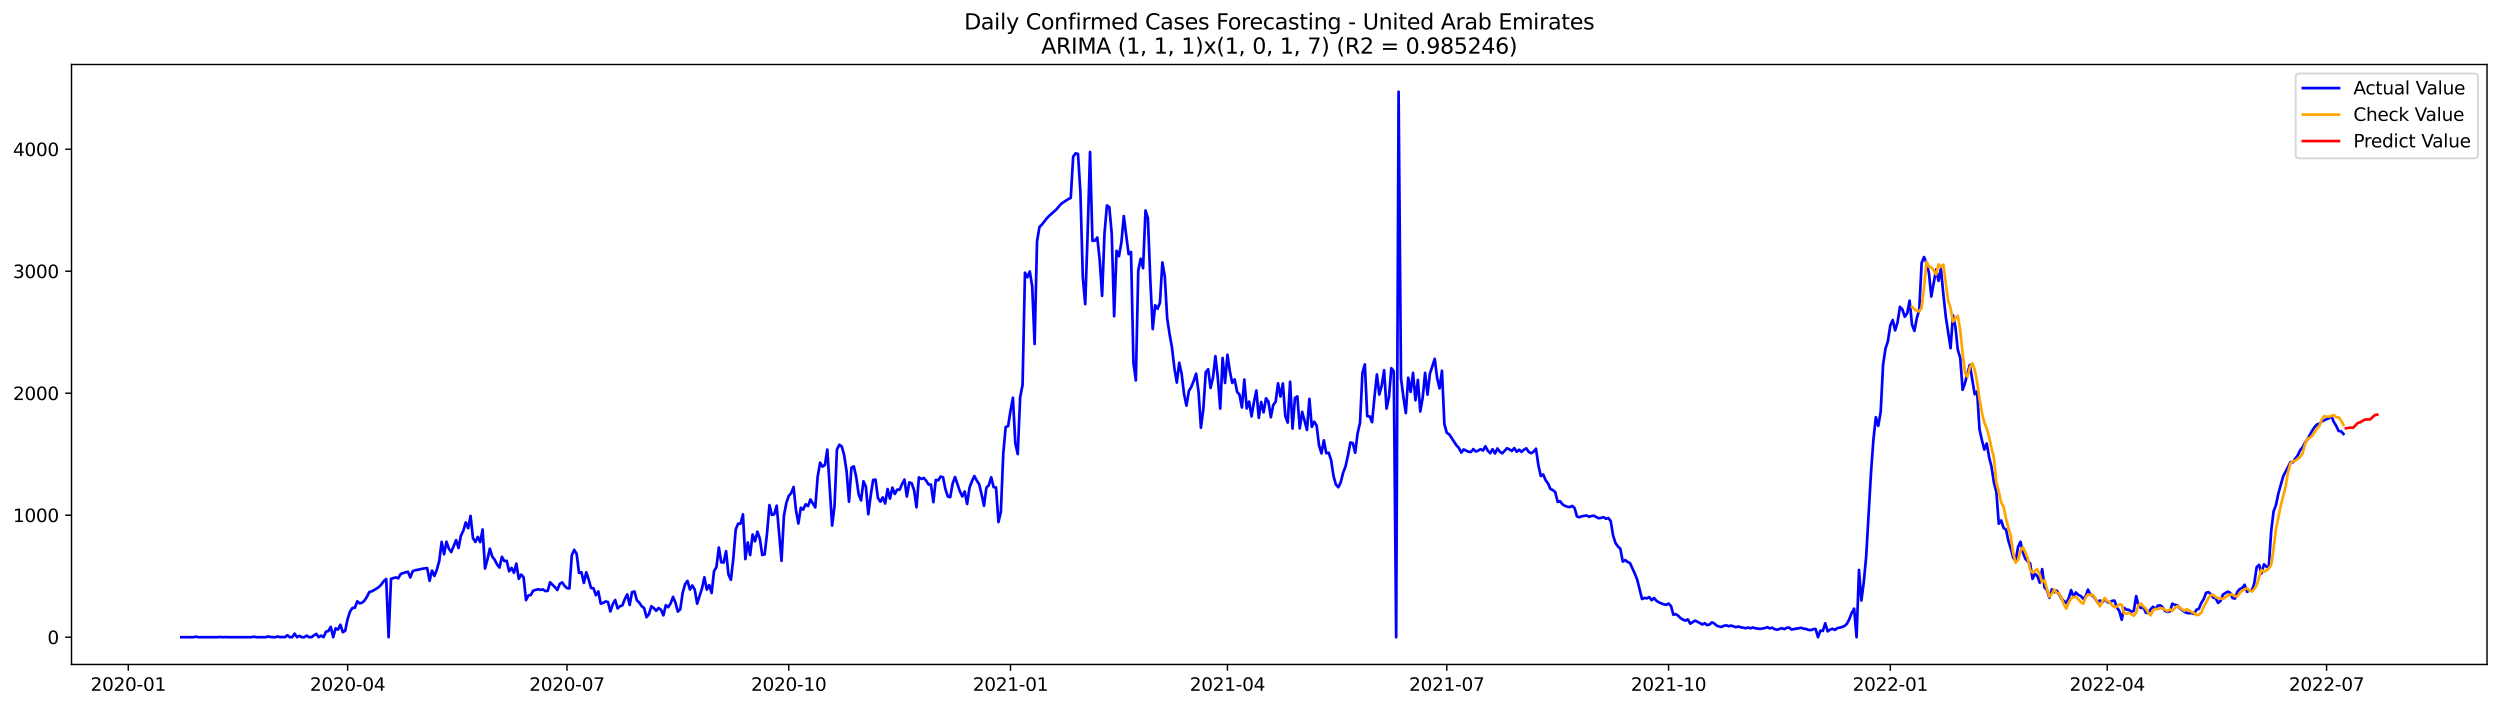<?xml version="1.0" encoding="utf-8" standalone="no"?>
<!DOCTYPE svg PUBLIC "-//W3C//DTD SVG 1.1//EN"
  "http://www.w3.org/Graphics/SVG/1.1/DTD/svg11.dtd">
<svg xmlns:xlink="http://www.w3.org/1999/xlink" width="1386.05pt" height="392.274pt" viewBox="0 0 1386.05 392.274" xmlns="http://www.w3.org/2000/svg" version="1.1">
 <defs>
  <style type="text/css">*{stroke-linejoin: round; stroke-linecap: butt}</style>
 </defs>
 <g id="figure_1">
  <g id="patch_1">
   <path d="M 0 392.274 
L 1386.05 392.274 
L 1386.05 0 
L 0 0 
z
" style="fill: #ffffff"/>
  </g>
  <g id="axes_1">
   <g id="patch_2">
    <path d="M 39.65 368.396 
L 1378.85 368.396 
L 1378.85 35.755 
L 39.65 35.755 
z
" style="fill: #ffffff"/>
   </g>
   <g id="matplotlib.axis_1">
    <g id="xtick_1">
     <g id="line2d_1">
      <defs>
       <path id="m02b8562e39" d="M 0 0 
L 0 3.5 
" style="stroke: #000000; stroke-width: 0.8"/>
      </defs>
      <g>
       <use xlink:href="#m02b8562e39" x="71.122" y="368.396" style="stroke: #000000; stroke-width: 0.8"/>
      </g>
     </g>
     <g id="text_1">
      <!-- 2020-01 -->
      <g transform="translate(50.231 382.994)scale(0.1 -0.1)">
       <defs>
        <path id="DejaVuSans-32" d="M 1228 531 
L 3431 531 
L 3431 0 
L 469 0 
L 469 531 
Q 828 903 1448 1529 
Q 2069 2156 2228 2338 
Q 2531 2678 2651 2914 
Q 2772 3150 2772 3378 
Q 2772 3750 2511 3984 
Q 2250 4219 1831 4219 
Q 1534 4219 1204 4116 
Q 875 4013 500 3803 
L 500 4441 
Q 881 4594 1212 4672 
Q 1544 4750 1819 4750 
Q 2544 4750 2975 4387 
Q 3406 4025 3406 3419 
Q 3406 3131 3298 2873 
Q 3191 2616 2906 2266 
Q 2828 2175 2409 1742 
Q 1991 1309 1228 531 
z
" transform="scale(0.016)"/>
        <path id="DejaVuSans-30" d="M 2034 4250 
Q 1547 4250 1301 3770 
Q 1056 3291 1056 2328 
Q 1056 1369 1301 889 
Q 1547 409 2034 409 
Q 2525 409 2770 889 
Q 3016 1369 3016 2328 
Q 3016 3291 2770 3770 
Q 2525 4250 2034 4250 
z
M 2034 4750 
Q 2819 4750 3233 4129 
Q 3647 3509 3647 2328 
Q 3647 1150 3233 529 
Q 2819 -91 2034 -91 
Q 1250 -91 836 529 
Q 422 1150 422 2328 
Q 422 3509 836 4129 
Q 1250 4750 2034 4750 
z
" transform="scale(0.016)"/>
        <path id="DejaVuSans-2d" d="M 313 2009 
L 1997 2009 
L 1997 1497 
L 313 1497 
L 313 2009 
z
" transform="scale(0.016)"/>
        <path id="DejaVuSans-31" d="M 794 531 
L 1825 531 
L 1825 4091 
L 703 3866 
L 703 4441 
L 1819 4666 
L 2450 4666 
L 2450 531 
L 3481 531 
L 3481 0 
L 794 0 
L 794 531 
z
" transform="scale(0.016)"/>
       </defs>
       <use xlink:href="#DejaVuSans-32"/>
       <use xlink:href="#DejaVuSans-30" x="63.623"/>
       <use xlink:href="#DejaVuSans-32" x="127.246"/>
       <use xlink:href="#DejaVuSans-30" x="190.869"/>
       <use xlink:href="#DejaVuSans-2d" x="254.492"/>
       <use xlink:href="#DejaVuSans-30" x="290.576"/>
       <use xlink:href="#DejaVuSans-31" x="354.199"/>
      </g>
     </g>
    </g>
    <g id="xtick_2">
     <g id="line2d_2">
      <g>
       <use xlink:href="#m02b8562e39" x="192.734" y="368.396" style="stroke: #000000; stroke-width: 0.8"/>
      </g>
     </g>
     <g id="text_2">
      <!-- 2020-04 -->
      <g transform="translate(171.842 382.994)scale(0.1 -0.1)">
       <defs>
        <path id="DejaVuSans-34" d="M 2419 4116 
L 825 1625 
L 2419 1625 
L 2419 4116 
z
M 2253 4666 
L 3047 4666 
L 3047 1625 
L 3713 1625 
L 3713 1100 
L 3047 1100 
L 3047 0 
L 2419 0 
L 2419 1100 
L 313 1100 
L 313 1709 
L 2253 4666 
z
" transform="scale(0.016)"/>
       </defs>
       <use xlink:href="#DejaVuSans-32"/>
       <use xlink:href="#DejaVuSans-30" x="63.623"/>
       <use xlink:href="#DejaVuSans-32" x="127.246"/>
       <use xlink:href="#DejaVuSans-30" x="190.869"/>
       <use xlink:href="#DejaVuSans-2d" x="254.492"/>
       <use xlink:href="#DejaVuSans-30" x="290.576"/>
       <use xlink:href="#DejaVuSans-34" x="354.199"/>
      </g>
     </g>
    </g>
    <g id="xtick_3">
     <g id="line2d_3">
      <g>
       <use xlink:href="#m02b8562e39" x="314.346" y="368.396" style="stroke: #000000; stroke-width: 0.8"/>
      </g>
     </g>
     <g id="text_3">
      <!-- 2020-07 -->
      <g transform="translate(293.454 382.994)scale(0.1 -0.1)">
       <defs>
        <path id="DejaVuSans-37" d="M 525 4666 
L 3525 4666 
L 3525 4397 
L 1831 0 
L 1172 0 
L 2766 4134 
L 525 4134 
L 525 4666 
z
" transform="scale(0.016)"/>
       </defs>
       <use xlink:href="#DejaVuSans-32"/>
       <use xlink:href="#DejaVuSans-30" x="63.623"/>
       <use xlink:href="#DejaVuSans-32" x="127.246"/>
       <use xlink:href="#DejaVuSans-30" x="190.869"/>
       <use xlink:href="#DejaVuSans-2d" x="254.492"/>
       <use xlink:href="#DejaVuSans-30" x="290.576"/>
       <use xlink:href="#DejaVuSans-37" x="354.199"/>
      </g>
     </g>
    </g>
    <g id="xtick_4">
     <g id="line2d_4">
      <g>
       <use xlink:href="#m02b8562e39" x="437.294" y="368.396" style="stroke: #000000; stroke-width: 0.8"/>
      </g>
     </g>
     <g id="text_4">
      <!-- 2020-10 -->
      <g transform="translate(416.403 382.994)scale(0.1 -0.1)">
       <use xlink:href="#DejaVuSans-32"/>
       <use xlink:href="#DejaVuSans-30" x="63.623"/>
       <use xlink:href="#DejaVuSans-32" x="127.246"/>
       <use xlink:href="#DejaVuSans-30" x="190.869"/>
       <use xlink:href="#DejaVuSans-2d" x="254.492"/>
       <use xlink:href="#DejaVuSans-31" x="290.576"/>
       <use xlink:href="#DejaVuSans-30" x="354.199"/>
      </g>
     </g>
    </g>
    <g id="xtick_5">
     <g id="line2d_5">
      <g>
       <use xlink:href="#m02b8562e39" x="560.242" y="368.396" style="stroke: #000000; stroke-width: 0.8"/>
      </g>
     </g>
     <g id="text_5">
      <!-- 2021-01 -->
      <g transform="translate(539.351 382.994)scale(0.1 -0.1)">
       <use xlink:href="#DejaVuSans-32"/>
       <use xlink:href="#DejaVuSans-30" x="63.623"/>
       <use xlink:href="#DejaVuSans-32" x="127.246"/>
       <use xlink:href="#DejaVuSans-31" x="190.869"/>
       <use xlink:href="#DejaVuSans-2d" x="254.492"/>
       <use xlink:href="#DejaVuSans-30" x="290.576"/>
       <use xlink:href="#DejaVuSans-31" x="354.199"/>
      </g>
     </g>
    </g>
    <g id="xtick_6">
     <g id="line2d_6">
      <g>
       <use xlink:href="#m02b8562e39" x="680.518" y="368.396" style="stroke: #000000; stroke-width: 0.8"/>
      </g>
     </g>
     <g id="text_6">
      <!-- 2021-04 -->
      <g transform="translate(659.626 382.994)scale(0.1 -0.1)">
       <use xlink:href="#DejaVuSans-32"/>
       <use xlink:href="#DejaVuSans-30" x="63.623"/>
       <use xlink:href="#DejaVuSans-32" x="127.246"/>
       <use xlink:href="#DejaVuSans-31" x="190.869"/>
       <use xlink:href="#DejaVuSans-2d" x="254.492"/>
       <use xlink:href="#DejaVuSans-30" x="290.576"/>
       <use xlink:href="#DejaVuSans-34" x="354.199"/>
      </g>
     </g>
    </g>
    <g id="xtick_7">
     <g id="line2d_7">
      <g>
       <use xlink:href="#m02b8562e39" x="802.129" y="368.396" style="stroke: #000000; stroke-width: 0.8"/>
      </g>
     </g>
     <g id="text_7">
      <!-- 2021-07 -->
      <g transform="translate(781.238 382.994)scale(0.1 -0.1)">
       <use xlink:href="#DejaVuSans-32"/>
       <use xlink:href="#DejaVuSans-30" x="63.623"/>
       <use xlink:href="#DejaVuSans-32" x="127.246"/>
       <use xlink:href="#DejaVuSans-31" x="190.869"/>
       <use xlink:href="#DejaVuSans-2d" x="254.492"/>
       <use xlink:href="#DejaVuSans-30" x="290.576"/>
       <use xlink:href="#DejaVuSans-37" x="354.199"/>
      </g>
     </g>
    </g>
    <g id="xtick_8">
     <g id="line2d_8">
      <g>
       <use xlink:href="#m02b8562e39" x="925.078" y="368.396" style="stroke: #000000; stroke-width: 0.8"/>
      </g>
     </g>
     <g id="text_8">
      <!-- 2021-10 -->
      <g transform="translate(904.186 382.994)scale(0.1 -0.1)">
       <use xlink:href="#DejaVuSans-32"/>
       <use xlink:href="#DejaVuSans-30" x="63.623"/>
       <use xlink:href="#DejaVuSans-32" x="127.246"/>
       <use xlink:href="#DejaVuSans-31" x="190.869"/>
       <use xlink:href="#DejaVuSans-2d" x="254.492"/>
       <use xlink:href="#DejaVuSans-31" x="290.576"/>
       <use xlink:href="#DejaVuSans-30" x="354.199"/>
      </g>
     </g>
    </g>
    <g id="xtick_9">
     <g id="line2d_9">
      <g>
       <use xlink:href="#m02b8562e39" x="1048.026" y="368.396" style="stroke: #000000; stroke-width: 0.8"/>
      </g>
     </g>
     <g id="text_9">
      <!-- 2022-01 -->
      <g transform="translate(1027.134 382.994)scale(0.1 -0.1)">
       <use xlink:href="#DejaVuSans-32"/>
       <use xlink:href="#DejaVuSans-30" x="63.623"/>
       <use xlink:href="#DejaVuSans-32" x="127.246"/>
       <use xlink:href="#DejaVuSans-32" x="190.869"/>
       <use xlink:href="#DejaVuSans-2d" x="254.492"/>
       <use xlink:href="#DejaVuSans-30" x="290.576"/>
       <use xlink:href="#DejaVuSans-31" x="354.199"/>
      </g>
     </g>
    </g>
    <g id="xtick_10">
     <g id="line2d_10">
      <g>
       <use xlink:href="#m02b8562e39" x="1168.301" y="368.396" style="stroke: #000000; stroke-width: 0.8"/>
      </g>
     </g>
     <g id="text_10">
      <!-- 2022-04 -->
      <g transform="translate(1147.41 382.994)scale(0.1 -0.1)">
       <use xlink:href="#DejaVuSans-32"/>
       <use xlink:href="#DejaVuSans-30" x="63.623"/>
       <use xlink:href="#DejaVuSans-32" x="127.246"/>
       <use xlink:href="#DejaVuSans-32" x="190.869"/>
       <use xlink:href="#DejaVuSans-2d" x="254.492"/>
       <use xlink:href="#DejaVuSans-30" x="290.576"/>
       <use xlink:href="#DejaVuSans-34" x="354.199"/>
      </g>
     </g>
    </g>
    <g id="xtick_11">
     <g id="line2d_11">
      <g>
       <use xlink:href="#m02b8562e39" x="1289.913" y="368.396" style="stroke: #000000; stroke-width: 0.8"/>
      </g>
     </g>
     <g id="text_11">
      <!-- 2022-07 -->
      <g transform="translate(1269.022 382.994)scale(0.1 -0.1)">
       <use xlink:href="#DejaVuSans-32"/>
       <use xlink:href="#DejaVuSans-30" x="63.623"/>
       <use xlink:href="#DejaVuSans-32" x="127.246"/>
       <use xlink:href="#DejaVuSans-32" x="190.869"/>
       <use xlink:href="#DejaVuSans-2d" x="254.492"/>
       <use xlink:href="#DejaVuSans-30" x="290.576"/>
       <use xlink:href="#DejaVuSans-37" x="354.199"/>
      </g>
     </g>
    </g>
   </g>
   <g id="matplotlib.axis_2">
    <g id="ytick_1">
     <g id="line2d_12">
      <defs>
       <path id="mced20355ca" d="M 0 0 
L -3.5 0 
" style="stroke: #000000; stroke-width: 0.8"/>
      </defs>
      <g>
       <use xlink:href="#mced20355ca" x="39.65" y="353.276" style="stroke: #000000; stroke-width: 0.8"/>
      </g>
     </g>
     <g id="text_12">
      <!-- 0 -->
      <g transform="translate(26.288 357.075)scale(0.1 -0.1)">
       <use xlink:href="#DejaVuSans-30"/>
      </g>
     </g>
    </g>
    <g id="ytick_2">
     <g id="line2d_13">
      <g>
       <use xlink:href="#mced20355ca" x="39.65" y="285.64" style="stroke: #000000; stroke-width: 0.8"/>
      </g>
     </g>
     <g id="text_13">
      <!-- 1000 -->
      <g transform="translate(7.2 289.439)scale(0.1 -0.1)">
       <use xlink:href="#DejaVuSans-31"/>
       <use xlink:href="#DejaVuSans-30" x="63.623"/>
       <use xlink:href="#DejaVuSans-30" x="127.246"/>
       <use xlink:href="#DejaVuSans-30" x="190.869"/>
      </g>
     </g>
    </g>
    <g id="ytick_3">
     <g id="line2d_14">
      <g>
       <use xlink:href="#mced20355ca" x="39.65" y="218.004" style="stroke: #000000; stroke-width: 0.8"/>
      </g>
     </g>
     <g id="text_14">
      <!-- 2000 -->
      <g transform="translate(7.2 221.803)scale(0.1 -0.1)">
       <use xlink:href="#DejaVuSans-32"/>
       <use xlink:href="#DejaVuSans-30" x="63.623"/>
       <use xlink:href="#DejaVuSans-30" x="127.246"/>
       <use xlink:href="#DejaVuSans-30" x="190.869"/>
      </g>
     </g>
    </g>
    <g id="ytick_4">
     <g id="line2d_15">
      <g>
       <use xlink:href="#mced20355ca" x="39.65" y="150.368" style="stroke: #000000; stroke-width: 0.8"/>
      </g>
     </g>
     <g id="text_15">
      <!-- 3000 -->
      <g transform="translate(7.2 154.167)scale(0.1 -0.1)">
       <defs>
        <path id="DejaVuSans-33" d="M 2597 2516 
Q 3050 2419 3304 2112 
Q 3559 1806 3559 1356 
Q 3559 666 3084 287 
Q 2609 -91 1734 -91 
Q 1441 -91 1130 -33 
Q 819 25 488 141 
L 488 750 
Q 750 597 1062 519 
Q 1375 441 1716 441 
Q 2309 441 2620 675 
Q 2931 909 2931 1356 
Q 2931 1769 2642 2001 
Q 2353 2234 1838 2234 
L 1294 2234 
L 1294 2753 
L 1863 2753 
Q 2328 2753 2575 2939 
Q 2822 3125 2822 3475 
Q 2822 3834 2567 4026 
Q 2313 4219 1838 4219 
Q 1578 4219 1281 4162 
Q 984 4106 628 3988 
L 628 4550 
Q 988 4650 1302 4700 
Q 1616 4750 1894 4750 
Q 2613 4750 3031 4423 
Q 3450 4097 3450 3541 
Q 3450 3153 3228 2886 
Q 3006 2619 2597 2516 
z
" transform="scale(0.016)"/>
       </defs>
       <use xlink:href="#DejaVuSans-33"/>
       <use xlink:href="#DejaVuSans-30" x="63.623"/>
       <use xlink:href="#DejaVuSans-30" x="127.246"/>
       <use xlink:href="#DejaVuSans-30" x="190.869"/>
      </g>
     </g>
    </g>
    <g id="ytick_5">
     <g id="line2d_16">
      <g>
       <use xlink:href="#mced20355ca" x="39.65" y="82.732" style="stroke: #000000; stroke-width: 0.8"/>
      </g>
     </g>
     <g id="text_16">
      <!-- 4000 -->
      <g transform="translate(7.2 86.531)scale(0.1 -0.1)">
       <use xlink:href="#DejaVuSans-34"/>
       <use xlink:href="#DejaVuSans-30" x="63.623"/>
       <use xlink:href="#DejaVuSans-30" x="127.246"/>
       <use xlink:href="#DejaVuSans-30" x="190.869"/>
      </g>
     </g>
    </g>
   </g>
   <g id="line2d_17">
    <path d="M 100.523 353.276 
L 107.205 353.276 
L 108.541 353.005 
L 109.877 353.276 
L 120.569 353.276 
L 121.905 353.14 
L 123.241 353.276 
L 124.578 353.208 
L 127.251 353.276 
L 139.278 353.276 
L 140.615 353.005 
L 141.951 353.276 
L 147.297 353.276 
L 148.633 352.87 
L 149.969 353.14 
L 151.306 353.276 
L 152.642 353.276 
L 153.978 352.87 
L 155.315 353.276 
L 156.651 353.14 
L 157.988 353.276 
L 159.324 352.193 
L 160.66 353.276 
L 161.997 353.276 
L 163.333 351.314 
L 164.67 353.276 
L 166.006 352.532 
L 167.342 353.276 
L 168.679 353.276 
L 170.015 352.396 
L 171.352 353.276 
L 172.688 353.276 
L 174.024 352.261 
L 175.361 351.449 
L 176.697 353.276 
L 178.034 352.396 
L 179.37 353.276 
L 180.706 350.232 
L 182.043 349.894 
L 183.379 347.526 
L 184.716 353.276 
L 186.052 348.406 
L 187.388 349.014 
L 188.725 346.377 
L 190.061 350.502 
L 191.397 349.691 
L 192.734 343.13 
L 194.07 339.072 
L 195.407 337.043 
L 196.743 336.975 
L 198.079 333.391 
L 199.416 334.54 
L 200.752 334.135 
L 202.089 332.985 
L 203.425 330.888 
L 204.761 328.25 
L 206.098 327.844 
L 208.771 326.356 
L 210.107 325.41 
L 211.443 324.057 
L 212.78 322.163 
L 214.116 321.013 
L 215.453 353.276 
L 216.789 320.878 
L 219.462 320.134 
L 220.798 320.607 
L 222.135 318.24 
L 224.807 317.293 
L 226.144 317.023 
L 227.48 320.134 
L 228.817 316.684 
L 230.153 316.143 
L 231.489 315.94 
L 234.162 315.332 
L 236.835 314.926 
L 238.171 322.028 
L 239.508 316.346 
L 240.844 319.322 
L 242.18 315.873 
L 243.517 311.071 
L 244.853 300.452 
L 246.19 307.283 
L 247.526 300.317 
L 248.862 304.239 
L 250.199 306.066 
L 252.872 299.437 
L 254.208 303.834 
L 255.544 297.002 
L 256.881 294.229 
L 258.217 289.63 
L 259.554 292.809 
L 260.89 286.045 
L 262.226 298.355 
L 263.563 300.452 
L 264.899 297.679 
L 266.236 300.587 
L 267.572 293.553 
L 268.908 315.197 
L 270.245 310.124 
L 271.581 304.172 
L 272.917 308.568 
L 274.254 310.327 
L 275.59 312.965 
L 276.927 314.655 
L 278.263 308.703 
L 279.599 311.071 
L 280.936 310.935 
L 282.272 316.752 
L 283.609 314.858 
L 284.945 317.564 
L 286.281 312.491 
L 287.618 320.878 
L 288.954 318.578 
L 290.291 320.066 
L 291.627 332.714 
L 292.963 330.144 
L 294.3 329.873 
L 295.636 327.439 
L 298.309 326.695 
L 299.645 327.033 
L 300.982 326.762 
L 302.318 327.709 
L 303.655 327.574 
L 304.991 322.839 
L 307.664 325.545 
L 309 327.1 
L 310.337 323.719 
L 311.673 322.907 
L 313.009 324.801 
L 314.346 326.086 
L 315.682 326.221 
L 317.018 307.824 
L 318.355 304.848 
L 319.691 307.08 
L 321.028 317.564 
L 322.364 317.293 
L 323.7 323.178 
L 325.037 317.293 
L 326.373 321.284 
L 327.71 326.018 
L 329.046 326.154 
L 330.382 330.009 
L 331.719 327.912 
L 333.055 334.676 
L 334.392 334.27 
L 335.728 333.458 
L 337.064 333.729 
L 338.401 339.004 
L 339.737 334.946 
L 341.074 332.647 
L 342.41 337.313 
L 343.746 336.096 
L 345.083 335.623 
L 346.419 332.105 
L 347.756 329.535 
L 349.092 335.42 
L 350.428 328.318 
L 351.765 327.912 
L 353.101 332.849 
L 354.438 334.135 
L 355.774 336.096 
L 357.11 337.111 
L 358.447 342.183 
L 359.783 340.492 
L 361.119 336.096 
L 362.456 337.111 
L 363.792 338.666 
L 365.129 337.111 
L 366.465 338.057 
L 367.801 341.169 
L 369.138 335.555 
L 370.474 336.637 
L 371.811 334.54 
L 373.147 330.956 
L 374.483 334.135 
L 375.82 339.072 
L 377.156 337.787 
L 378.493 328.588 
L 379.829 323.854 
L 381.165 322.095 
L 382.502 326.83 
L 383.838 324.598 
L 385.175 326.898 
L 386.511 334.676 
L 389.184 326.289 
L 390.52 320.066 
L 391.857 326.898 
L 393.193 324.395 
L 394.529 328.791 
L 395.866 316.684 
L 397.202 314.453 
L 398.538 303.563 
L 399.875 311.747 
L 401.211 311.882 
L 402.548 305.592 
L 403.884 318.578 
L 405.22 321.487 
L 406.557 309.718 
L 407.893 293.553 
L 409.23 290.374 
L 410.566 290.307 
L 411.902 285.166 
L 413.239 309.989 
L 414.575 300.722 
L 415.912 307.689 
L 417.248 296.326 
L 418.584 300.114 
L 419.921 294.77 
L 421.257 298.558 
L 422.594 307.689 
L 423.93 307.351 
L 425.266 295.65 
L 426.603 280.026 
L 427.939 285.504 
L 429.276 285.099 
L 430.612 280.364 
L 433.285 310.935 
L 434.621 285.978 
L 435.958 278.876 
L 437.294 274.953 
L 438.63 273.398 
L 439.967 270.016 
L 441.303 282.867 
L 442.639 290.239 
L 443.976 281.514 
L 445.312 282.528 
L 446.649 279.62 
L 447.985 280.567 
L 449.321 276.915 
L 451.994 281.311 
L 453.331 264.334 
L 454.667 256.489 
L 456.003 258.721 
L 457.34 257.774 
L 458.676 249.252 
L 461.349 291.389 
L 462.685 280.432 
L 464.022 249.252 
L 465.358 246.546 
L 466.695 247.561 
L 468.031 252.43 
L 469.367 261.358 
L 470.704 278.132 
L 472.04 259.262 
L 473.377 258.585 
L 474.713 264.537 
L 476.049 274.006 
L 477.386 277.456 
L 478.722 266.837 
L 480.059 269.813 
L 481.395 285.099 
L 482.731 274.75 
L 484.068 266.093 
L 485.404 265.89 
L 486.74 276.103 
L 488.077 278.132 
L 489.413 275.765 
L 490.75 279.147 
L 492.086 271.166 
L 493.422 276.441 
L 494.759 270.354 
L 496.095 273.871 
L 497.432 271.436 
L 498.768 271.504 
L 500.104 268.392 
L 501.441 265.89 
L 502.777 275.291 
L 504.114 267.446 
L 505.45 267.919 
L 506.786 271.774 
L 508.123 281.243 
L 509.459 264.673 
L 510.796 265.552 
L 512.132 265.011 
L 513.468 266.499 
L 514.805 268.595 
L 516.141 268.663 
L 517.478 278.403 
L 518.814 266.093 
L 520.15 266.363 
L 521.487 264.199 
L 522.823 264.605 
L 524.159 271.166 
L 525.496 275.291 
L 526.832 275.63 
L 528.169 268.054 
L 529.505 264.47 
L 532.178 272.383 
L 533.514 275.224 
L 534.851 272.518 
L 536.187 279.417 
L 537.523 270.354 
L 538.86 266.837 
L 540.196 263.929 
L 541.533 266.431 
L 542.869 268.46 
L 544.205 274.074 
L 545.542 280.432 
L 546.878 270.354 
L 548.215 269.001 
L 549.551 264.605 
L 550.887 270.083 
L 552.224 270.286 
L 553.56 289.427 
L 554.897 283.813 
L 556.233 251.416 
L 557.569 236.739 
L 558.906 236.265 
L 560.242 227.743 
L 561.579 220.506 
L 562.915 245.734 
L 564.251 251.754 
L 565.588 220.236 
L 566.924 213.472 
L 568.26 151.18 
L 569.597 153.75 
L 570.933 150.503 
L 572.27 158.755 
L 573.606 190.679 
L 574.942 133.932 
L 576.279 125.884 
L 577.615 124.531 
L 580.288 121.149 
L 581.624 119.729 
L 585.634 116.144 
L 588.306 113.033 
L 590.979 111.207 
L 592.316 110.395 
L 593.652 109.719 
L 594.988 86.858 
L 596.325 85.032 
L 597.661 85.302 
L 598.998 106.607 
L 600.334 153.885 
L 601.67 168.63 
L 603.007 129.401 
L 604.343 84.288 
L 605.679 133.527 
L 607.016 133.391 
L 608.352 131.7 
L 609.689 144.078 
L 611.025 164.03 
L 612.361 129.401 
L 613.698 113.912 
L 615.034 114.859 
L 616.371 129.604 
L 617.707 175.326 
L 619.043 139.073 
L 620.38 142.049 
L 621.716 134.406 
L 623.053 119.796 
L 625.725 140.899 
L 627.062 139.681 
L 628.398 201.095 
L 629.735 210.902 
L 631.071 150.03 
L 632.407 143.469 
L 633.744 148.677 
L 635.08 116.685 
L 636.417 121.014 
L 637.753 155.102 
L 639.089 182.427 
L 640.426 169.238 
L 641.762 171.2 
L 643.099 167.818 
L 644.435 145.498 
L 645.771 153.141 
L 647.108 176.543 
L 648.444 185.336 
L 649.78 192.776 
L 651.117 204.206 
L 652.453 212.119 
L 653.79 201.095 
L 655.126 207.25 
L 656.462 218.545 
L 657.799 224.903 
L 659.135 216.786 
L 660.472 214.554 
L 661.808 211.173 
L 663.144 207.182 
L 664.481 217.124 
L 665.817 237.145 
L 667.154 226.729 
L 668.49 206.37 
L 669.826 204.747 
L 671.163 215.095 
L 672.499 209.346 
L 673.836 197.442 
L 675.172 209.346 
L 676.508 226.526 
L 677.845 198.457 
L 679.181 212.322 
L 680.518 196.698 
L 681.854 205.829 
L 683.19 212.322 
L 684.527 210.361 
L 685.863 217.192 
L 687.2 218.815 
L 688.536 225.917 
L 689.872 210.429 
L 691.209 226.458 
L 692.545 222.671 
L 693.881 230.855 
L 695.218 222.874 
L 696.554 216.516 
L 697.891 231.666 
L 699.227 222.874 
L 700.563 228.623 
L 701.9 220.844 
L 703.236 222.738 
L 704.573 231.328 
L 705.909 224.564 
L 707.245 222.671 
L 708.582 212.525 
L 709.918 219.83 
L 711.255 212.593 
L 712.591 230.652 
L 713.927 234.304 
L 715.264 211.646 
L 716.6 237.618 
L 717.937 220.642 
L 719.273 219.762 
L 720.609 237.483 
L 721.946 228.352 
L 724.619 238.362 
L 725.955 221.115 
L 727.291 236.671 
L 728.628 233.831 
L 729.964 235.927 
L 731.3 246.952 
L 732.637 251.348 
L 733.973 244.111 
L 735.31 251.281 
L 736.646 251.01 
L 737.982 255.068 
L 739.319 263.929 
L 740.655 268.663 
L 741.992 270.151 
L 743.328 267.378 
L 744.664 262.102 
L 746.001 258.518 
L 747.337 252.498 
L 748.674 245.329 
L 750.01 245.667 
L 751.346 251.01 
L 752.683 240.188 
L 754.019 234.439 
L 755.356 206.709 
L 756.692 202.042 
L 758.028 230.719 
L 759.365 230.855 
L 760.701 234.033 
L 762.038 220.168 
L 763.374 207.588 
L 764.71 218.748 
L 766.047 213.81 
L 767.383 205.288 
L 768.72 226.526 
L 770.056 220.168 
L 771.392 204.138 
L 772.729 205.897 
L 774.065 353.276 
L 775.401 50.876 
L 776.738 209.685 
L 778.074 220.1 
L 779.411 229.028 
L 780.747 209.414 
L 782.083 217.26 
L 783.42 206.709 
L 784.756 221.927 
L 786.093 210.631 
L 787.429 228.149 
L 788.765 220.439 
L 790.102 206.709 
L 791.438 218.815 
L 792.775 207.114 
L 795.447 198.93 
L 796.784 209.752 
L 798.12 215.298 
L 799.457 205.559 
L 800.793 235.116 
L 802.129 239.985 
L 803.466 240.797 
L 807.475 246.884 
L 808.811 248.305 
L 810.148 250.942 
L 811.484 249.184 
L 814.157 250.469 
L 815.493 250.604 
L 816.83 248.981 
L 818.166 250.334 
L 819.502 249.86 
L 820.839 249.049 
L 822.175 249.793 
L 823.512 247.425 
L 824.848 249.86 
L 826.184 251.281 
L 827.521 249.049 
L 828.857 251.416 
L 830.194 248.643 
L 831.53 250.401 
L 832.866 251.348 
L 835.539 248.508 
L 836.876 249.184 
L 838.212 249.996 
L 839.548 248.44 
L 840.885 250.469 
L 842.221 249.319 
L 843.558 250.537 
L 844.894 249.319 
L 846.23 248.575 
L 847.567 250.537 
L 848.903 251.281 
L 850.24 250.469 
L 851.576 248.778 
L 852.912 257.909 
L 854.249 263.929 
L 855.585 263.049 
L 856.921 266.228 
L 858.258 268.054 
L 859.594 271.098 
L 860.931 271.707 
L 862.267 272.856 
L 863.603 278.267 
L 864.94 277.861 
L 866.276 279.62 
L 867.613 280.432 
L 868.949 280.905 
L 870.285 281.176 
L 871.622 280.499 
L 872.958 281.581 
L 874.295 286.316 
L 875.631 286.789 
L 876.967 286.248 
L 879.64 285.775 
L 880.977 286.519 
L 882.313 286.113 
L 883.649 285.91 
L 886.322 287.331 
L 887.659 287.128 
L 888.995 286.722 
L 890.331 287.601 
L 891.668 287.195 
L 893.004 288.886 
L 894.341 296.935 
L 895.677 301.061 
L 897.013 302.954 
L 898.35 304.239 
L 899.686 311.341 
L 901.022 310.53 
L 902.359 311.544 
L 903.695 312.153 
L 906.368 318.037 
L 907.704 321.419 
L 910.377 332.105 
L 911.714 331.497 
L 913.05 331.767 
L 914.386 331.023 
L 915.723 332.782 
L 917.059 331.564 
L 918.396 333.12 
L 919.732 333.932 
L 921.068 334.54 
L 922.405 335.014 
L 923.741 335.352 
L 925.078 334.608 
L 926.414 335.961 
L 927.75 340.83 
L 929.087 340.492 
L 930.423 341.372 
L 931.76 342.724 
L 933.096 343.536 
L 934.432 344.077 
L 935.769 343.401 
L 937.105 345.768 
L 939.778 344.077 
L 942.451 345.43 
L 943.787 346.241 
L 945.123 345.497 
L 946.46 346.58 
L 947.796 346.241 
L 949.133 345.024 
L 950.469 345.7 
L 951.805 346.918 
L 953.142 347.324 
L 954.478 347.594 
L 955.815 346.918 
L 957.151 346.715 
L 958.487 347.188 
L 959.824 346.85 
L 962.497 347.729 
L 963.833 347.324 
L 965.169 347.797 
L 967.842 348.27 
L 969.179 347.932 
L 970.515 348.338 
L 971.851 347.865 
L 973.188 348.338 
L 975.861 348.676 
L 978.533 348.203 
L 979.87 347.729 
L 981.206 348.406 
L 982.542 348 
L 983.879 348.812 
L 985.215 349.15 
L 987.888 348.27 
L 989.224 348.812 
L 990.561 348.068 
L 991.897 347.932 
L 993.234 349.014 
L 995.906 348.541 
L 998.579 348.068 
L 999.916 348.541 
L 1001.252 348.676 
L 1002.588 349.217 
L 1003.925 349.353 
L 1005.261 348.879 
L 1006.598 348.676 
L 1007.934 353.276 
L 1009.27 349.623 
L 1010.607 349.826 
L 1011.943 345.565 
L 1013.28 350.029 
L 1014.616 349.082 
L 1015.952 348.609 
L 1017.289 349.217 
L 1018.625 348.27 
L 1021.298 347.662 
L 1022.634 347.053 
L 1023.971 345.836 
L 1025.307 343.265 
L 1026.643 339.748 
L 1027.98 337.449 
L 1029.316 353.276 
L 1030.653 316.008 
L 1031.989 332.917 
L 1033.325 322.704 
L 1034.662 308.298 
L 1037.335 261.832 
L 1038.671 243.638 
L 1040.007 231.328 
L 1041.344 236.13 
L 1042.68 228.42 
L 1044.017 202.177 
L 1045.353 193.249 
L 1046.689 189.191 
L 1048.026 180.398 
L 1049.362 177.422 
L 1050.699 183.171 
L 1052.035 178.707 
L 1053.371 170.118 
L 1054.708 171.538 
L 1056.044 175.596 
L 1057.381 173.702 
L 1058.717 166.668 
L 1060.053 179.992 
L 1061.39 183.442 
L 1062.726 176.34 
L 1064.062 171.808 
L 1065.399 145.769 
L 1066.735 142.522 
L 1068.072 145.836 
L 1069.408 151.112 
L 1070.744 164.436 
L 1073.417 149.421 
L 1074.754 155.711 
L 1076.09 149.015 
L 1077.426 163.016 
L 1078.763 175.461 
L 1081.436 193.046 
L 1082.772 174.852 
L 1084.108 181.142 
L 1085.445 193.993 
L 1086.781 198.322 
L 1088.118 216.11 
L 1089.454 212.322 
L 1090.79 206.979 
L 1092.127 202.312 
L 1094.8 218.612 
L 1096.136 216.989 
L 1097.472 238.024 
L 1098.809 244.044 
L 1100.145 249.252 
L 1101.482 245.87 
L 1102.818 253.58 
L 1104.154 258.923 
L 1105.491 267.648 
L 1106.827 272.721 
L 1108.163 290.374 
L 1109.5 288.548 
L 1110.836 292.741 
L 1112.173 293.621 
L 1113.509 299.843 
L 1114.845 304.239 
L 1116.182 309.245 
L 1117.518 310.935 
L 1118.855 303.225 
L 1120.191 300.384 
L 1121.527 306.201 
L 1122.864 309.718 
L 1124.2 311.206 
L 1125.537 312.356 
L 1126.873 320.946 
L 1128.209 318.172 
L 1129.546 319.322 
L 1130.882 323.042 
L 1132.219 315.535 
L 1133.555 325.748 
L 1134.891 327.168 
L 1136.228 331.429 
L 1137.564 326.762 
L 1138.901 328.318 
L 1140.237 327.439 
L 1141.573 329.4 
L 1142.91 331.767 
L 1144.246 333.255 
L 1145.583 334.337 
L 1146.919 331.767 
L 1148.255 327.168 
L 1149.592 330.888 
L 1150.928 328.453 
L 1152.264 329.806 
L 1153.601 330.415 
L 1154.937 331.903 
L 1156.274 330.82 
L 1157.61 326.898 
L 1158.946 329.738 
L 1160.283 330.212 
L 1161.619 331.97 
L 1162.956 333.932 
L 1164.292 332.917 
L 1165.628 333.796 
L 1166.965 332.105 
L 1168.301 333.796 
L 1169.638 334.067 
L 1170.974 333.12 
L 1172.31 332.985 
L 1173.647 336.772 
L 1174.983 338.734 
L 1176.32 343.604 
L 1177.656 337.043 
L 1178.992 337.99 
L 1180.329 338.125 
L 1181.665 339.207 
L 1183.002 338.666 
L 1184.338 330.482 
L 1185.674 335.961 
L 1187.011 337.111 
L 1188.347 336.637 
L 1189.683 339.681 
L 1191.02 339.884 
L 1192.356 337.787 
L 1193.693 336.434 
L 1195.029 337.652 
L 1196.365 335.758 
L 1197.702 335.623 
L 1199.038 336.772 
L 1200.375 338.734 
L 1201.711 339.275 
L 1203.047 338.937 
L 1204.384 334.676 
L 1205.72 335.352 
L 1207.057 335.623 
L 1208.393 337.043 
L 1209.729 338.26 
L 1211.066 339.14 
L 1212.402 339.816 
L 1213.739 340.019 
L 1215.075 339.884 
L 1216.411 340.357 
L 1217.748 338.057 
L 1219.084 337.516 
L 1220.421 334.337 
L 1221.757 332.173 
L 1223.093 328.656 
L 1224.43 328.318 
L 1225.766 329.468 
L 1227.103 331.429 
L 1228.439 331.7 
L 1229.775 334.27 
L 1231.112 333.12 
L 1232.448 329.671 
L 1233.784 328.791 
L 1235.121 328.047 
L 1236.457 328.656 
L 1237.794 331.564 
L 1239.13 331.835 
L 1240.466 328.047 
L 1241.803 326.559 
L 1243.139 326.018 
L 1244.476 324.192 
L 1245.812 328.115 
L 1247.148 327.371 
L 1248.485 327.506 
L 1249.821 323.38 
L 1251.158 314.385 
L 1252.494 313.167 
L 1253.83 317.902 
L 1255.167 312.897 
L 1256.503 314.114 
L 1257.84 314.588 
L 1259.176 294.635 
L 1260.512 283.543 
L 1261.849 279.958 
L 1263.185 273.533 
L 1265.858 264.064 
L 1268.531 258.923 
L 1269.867 256.218 
L 1271.203 256.353 
L 1272.54 254.257 
L 1273.876 252.566 
L 1275.213 249.657 
L 1276.549 248.034 
L 1277.885 245.599 
L 1279.222 243.638 
L 1281.895 238.836 
L 1283.231 236.807 
L 1284.567 235.319 
L 1285.904 234.913 
L 1287.24 233.628 
L 1291.249 231.801 
L 1292.586 230.719 
L 1293.922 233.966 
L 1295.259 236.13 
L 1296.595 238.971 
L 1297.931 239.106 
L 1299.268 240.594 
L 1299.268 240.594 
" clip-path="url(#p560ce95c49)" style="fill: none; stroke: #0000ff; stroke-width: 1.5; stroke-linecap: square"/>
   </g>
   <g id="line2d_18">
    <path d="M 1060.053 170.059 
L 1061.39 171.481 
L 1062.726 172.32 
L 1064.062 172.652 
L 1065.399 170.564 
L 1066.735 159.092 
L 1068.072 145.051 
L 1069.408 147.796 
L 1070.744 148.173 
L 1072.081 150.008 
L 1073.417 152.22 
L 1074.754 146.585 
L 1076.09 148.026 
L 1077.426 146.686 
L 1080.099 166.836 
L 1081.436 170.754 
L 1082.772 178.294 
L 1084.108 176.411 
L 1085.445 175.145 
L 1086.781 182.903 
L 1088.118 195.61 
L 1089.454 206.828 
L 1090.79 208.882 
L 1092.127 203.697 
L 1093.463 201.429 
L 1094.8 204.834 
L 1096.136 211.634 
L 1097.472 221.017 
L 1098.809 228.835 
L 1100.145 234.323 
L 1101.482 237.463 
L 1102.818 242.288 
L 1104.154 248.59 
L 1105.491 253.892 
L 1106.827 267.539 
L 1108.163 272.505 
L 1109.5 278.594 
L 1110.836 281.021 
L 1112.173 287.408 
L 1113.509 292.743 
L 1114.845 297.189 
L 1116.182 306.934 
L 1117.518 312.006 
L 1118.855 310.543 
L 1120.191 305.294 
L 1121.527 303.37 
L 1122.864 306.091 
L 1124.2 309.428 
L 1125.537 315.891 
L 1126.873 317.514 
L 1128.209 316.443 
L 1129.546 315.571 
L 1130.882 318.597 
L 1132.219 322.82 
L 1133.555 321.764 
L 1134.891 326.585 
L 1136.228 330.854 
L 1137.564 329.156 
L 1138.901 326.874 
L 1140.237 328.724 
L 1141.573 329.022 
L 1142.91 331.331 
L 1144.246 335.052 
L 1145.583 337.497 
L 1146.919 333.993 
L 1148.255 331.886 
L 1149.592 330.943 
L 1150.928 331.053 
L 1152.264 332.274 
L 1153.601 333.8 
L 1154.937 334.759 
L 1156.274 331.367 
L 1157.61 329.579 
L 1158.946 329.865 
L 1160.283 329.676 
L 1161.619 331.746 
L 1162.956 334.141 
L 1164.292 336.2 
L 1165.628 333.293 
L 1166.965 331.571 
L 1168.301 333.334 
L 1169.638 333.765 
L 1170.974 335.549 
L 1172.31 336.608 
L 1173.647 336.367 
L 1174.983 335.033 
L 1176.32 335.232 
L 1177.656 340.242 
L 1178.992 340.156 
L 1180.329 339.813 
L 1181.665 340.5 
L 1183.002 341.454 
L 1184.338 339.661 
L 1185.674 335.345 
L 1187.011 334.611 
L 1188.347 336.17 
L 1189.683 337.469 
L 1191.02 339.626 
L 1192.356 341.185 
L 1193.693 338.298 
L 1195.029 337.57 
L 1196.365 337.697 
L 1197.702 337.129 
L 1199.038 337.354 
L 1200.375 337.998 
L 1201.711 338.863 
L 1203.047 337.773 
L 1204.384 338.745 
L 1205.72 337.227 
L 1207.057 336.048 
L 1208.393 336.725 
L 1209.729 337.854 
L 1211.066 338.606 
L 1212.402 337.778 
L 1213.739 338.435 
L 1215.075 339.338 
L 1216.411 339.81 
L 1217.748 340.99 
L 1219.084 340.857 
L 1220.421 339.704 
L 1221.757 336.532 
L 1224.43 331.559 
L 1225.766 329.84 
L 1227.103 329.812 
L 1228.439 331.11 
L 1229.775 331.527 
L 1232.448 332.08 
L 1235.121 330.2 
L 1236.457 329.692 
L 1237.794 329.6 
L 1239.13 330.615 
L 1240.466 330.555 
L 1241.803 328.782 
L 1243.139 327.431 
L 1245.812 326.145 
L 1247.148 327.415 
L 1248.485 327.997 
L 1249.821 326.617 
L 1251.158 324.425 
L 1252.494 319.92 
L 1253.83 315.932 
L 1255.167 317.013 
L 1256.503 316.289 
L 1257.84 315.081 
L 1259.176 313.332 
L 1260.512 304.122 
L 1261.849 293.425 
L 1264.522 280.24 
L 1267.194 269.778 
L 1268.531 261.696 
L 1269.867 256.898 
L 1271.203 255.739 
L 1272.54 255.46 
L 1275.213 253.345 
L 1276.549 251.552 
L 1277.885 246.547 
L 1279.222 243.235 
L 1280.558 242.822 
L 1281.895 241.61 
L 1284.567 237.665 
L 1285.904 236.128 
L 1287.24 232.642 
L 1288.577 230.686 
L 1289.913 231.018 
L 1291.249 230.995 
L 1292.586 230.624 
L 1293.922 230.122 
L 1295.259 231.314 
L 1296.595 231.391 
L 1297.931 233.07 
L 1299.268 235.636 
L 1299.268 235.636 
" clip-path="url(#p560ce95c49)" style="fill: none; stroke: #ffa500; stroke-width: 1.5; stroke-linecap: square"/>
   </g>
   <g id="line2d_19">
    <path d="M 1300.604 237.471 
L 1301.941 237.222 
L 1303.277 237.079 
L 1304.613 237.156 
L 1305.95 235.782 
L 1307.286 234.434 
L 1308.623 234.14 
L 1309.959 233.198 
L 1311.295 232.589 
L 1312.632 232.54 
L 1313.968 232.593 
L 1315.304 231.363 
L 1316.641 230.153 
L 1317.977 229.89 
" clip-path="url(#p560ce95c49)" style="fill: none; stroke: #ff0000; stroke-width: 1.5; stroke-linecap: square"/>
   </g>
   <g id="patch_3">
    <path d="M 39.65 368.396 
L 39.65 35.755 
" style="fill: none; stroke: #000000; stroke-width: 0.8; stroke-linejoin: miter; stroke-linecap: square"/>
   </g>
   <g id="patch_4">
    <path d="M 1378.85 368.396 
L 1378.85 35.755 
" style="fill: none; stroke: #000000; stroke-width: 0.8; stroke-linejoin: miter; stroke-linecap: square"/>
   </g>
   <g id="patch_5">
    <path d="M 39.65 368.396 
L 1378.85 368.396 
" style="fill: none; stroke: #000000; stroke-width: 0.8; stroke-linejoin: miter; stroke-linecap: square"/>
   </g>
   <g id="patch_6">
    <path d="M 39.65 35.755 
L 1378.85 35.755 
" style="fill: none; stroke: #000000; stroke-width: 0.8; stroke-linejoin: miter; stroke-linecap: square"/>
   </g>
   <g id="text_17">
    <!-- Daily Confirmed Cases Forecasting - United Arab Emirates -->
    <g transform="translate(534.55 16.318)scale(0.12 -0.12)">
     <defs>
      <path id="DejaVuSans-44" d="M 1259 4147 
L 1259 519 
L 2022 519 
Q 2988 519 3436 956 
Q 3884 1394 3884 2338 
Q 3884 3275 3436 3711 
Q 2988 4147 2022 4147 
L 1259 4147 
z
M 628 4666 
L 1925 4666 
Q 3281 4666 3915 4102 
Q 4550 3538 4550 2338 
Q 4550 1131 3912 565 
Q 3275 0 1925 0 
L 628 0 
L 628 4666 
z
" transform="scale(0.016)"/>
      <path id="DejaVuSans-61" d="M 2194 1759 
Q 1497 1759 1228 1600 
Q 959 1441 959 1056 
Q 959 750 1161 570 
Q 1363 391 1709 391 
Q 2188 391 2477 730 
Q 2766 1069 2766 1631 
L 2766 1759 
L 2194 1759 
z
M 3341 1997 
L 3341 0 
L 2766 0 
L 2766 531 
Q 2569 213 2275 61 
Q 1981 -91 1556 -91 
Q 1019 -91 701 211 
Q 384 513 384 1019 
Q 384 1609 779 1909 
Q 1175 2209 1959 2209 
L 2766 2209 
L 2766 2266 
Q 2766 2663 2505 2880 
Q 2244 3097 1772 3097 
Q 1472 3097 1187 3025 
Q 903 2953 641 2809 
L 641 3341 
Q 956 3463 1253 3523 
Q 1550 3584 1831 3584 
Q 2591 3584 2966 3190 
Q 3341 2797 3341 1997 
z
" transform="scale(0.016)"/>
      <path id="DejaVuSans-69" d="M 603 3500 
L 1178 3500 
L 1178 0 
L 603 0 
L 603 3500 
z
M 603 4863 
L 1178 4863 
L 1178 4134 
L 603 4134 
L 603 4863 
z
" transform="scale(0.016)"/>
      <path id="DejaVuSans-6c" d="M 603 4863 
L 1178 4863 
L 1178 0 
L 603 0 
L 603 4863 
z
" transform="scale(0.016)"/>
      <path id="DejaVuSans-79" d="M 2059 -325 
Q 1816 -950 1584 -1140 
Q 1353 -1331 966 -1331 
L 506 -1331 
L 506 -850 
L 844 -850 
Q 1081 -850 1212 -737 
Q 1344 -625 1503 -206 
L 1606 56 
L 191 3500 
L 800 3500 
L 1894 763 
L 2988 3500 
L 3597 3500 
L 2059 -325 
z
" transform="scale(0.016)"/>
      <path id="DejaVuSans-20" transform="scale(0.016)"/>
      <path id="DejaVuSans-43" d="M 4122 4306 
L 4122 3641 
Q 3803 3938 3442 4084 
Q 3081 4231 2675 4231 
Q 1875 4231 1450 3742 
Q 1025 3253 1025 2328 
Q 1025 1406 1450 917 
Q 1875 428 2675 428 
Q 3081 428 3442 575 
Q 3803 722 4122 1019 
L 4122 359 
Q 3791 134 3420 21 
Q 3050 -91 2638 -91 
Q 1578 -91 968 557 
Q 359 1206 359 2328 
Q 359 3453 968 4101 
Q 1578 4750 2638 4750 
Q 3056 4750 3426 4639 
Q 3797 4528 4122 4306 
z
" transform="scale(0.016)"/>
      <path id="DejaVuSans-6f" d="M 1959 3097 
Q 1497 3097 1228 2736 
Q 959 2375 959 1747 
Q 959 1119 1226 758 
Q 1494 397 1959 397 
Q 2419 397 2687 759 
Q 2956 1122 2956 1747 
Q 2956 2369 2687 2733 
Q 2419 3097 1959 3097 
z
M 1959 3584 
Q 2709 3584 3137 3096 
Q 3566 2609 3566 1747 
Q 3566 888 3137 398 
Q 2709 -91 1959 -91 
Q 1206 -91 779 398 
Q 353 888 353 1747 
Q 353 2609 779 3096 
Q 1206 3584 1959 3584 
z
" transform="scale(0.016)"/>
      <path id="DejaVuSans-6e" d="M 3513 2113 
L 3513 0 
L 2938 0 
L 2938 2094 
Q 2938 2591 2744 2837 
Q 2550 3084 2163 3084 
Q 1697 3084 1428 2787 
Q 1159 2491 1159 1978 
L 1159 0 
L 581 0 
L 581 3500 
L 1159 3500 
L 1159 2956 
Q 1366 3272 1645 3428 
Q 1925 3584 2291 3584 
Q 2894 3584 3203 3211 
Q 3513 2838 3513 2113 
z
" transform="scale(0.016)"/>
      <path id="DejaVuSans-66" d="M 2375 4863 
L 2375 4384 
L 1825 4384 
Q 1516 4384 1395 4259 
Q 1275 4134 1275 3809 
L 1275 3500 
L 2222 3500 
L 2222 3053 
L 1275 3053 
L 1275 0 
L 697 0 
L 697 3053 
L 147 3053 
L 147 3500 
L 697 3500 
L 697 3744 
Q 697 4328 969 4595 
Q 1241 4863 1831 4863 
L 2375 4863 
z
" transform="scale(0.016)"/>
      <path id="DejaVuSans-72" d="M 2631 2963 
Q 2534 3019 2420 3045 
Q 2306 3072 2169 3072 
Q 1681 3072 1420 2755 
Q 1159 2438 1159 1844 
L 1159 0 
L 581 0 
L 581 3500 
L 1159 3500 
L 1159 2956 
Q 1341 3275 1631 3429 
Q 1922 3584 2338 3584 
Q 2397 3584 2469 3576 
Q 2541 3569 2628 3553 
L 2631 2963 
z
" transform="scale(0.016)"/>
      <path id="DejaVuSans-6d" d="M 3328 2828 
Q 3544 3216 3844 3400 
Q 4144 3584 4550 3584 
Q 5097 3584 5394 3201 
Q 5691 2819 5691 2113 
L 5691 0 
L 5113 0 
L 5113 2094 
Q 5113 2597 4934 2840 
Q 4756 3084 4391 3084 
Q 3944 3084 3684 2787 
Q 3425 2491 3425 1978 
L 3425 0 
L 2847 0 
L 2847 2094 
Q 2847 2600 2669 2842 
Q 2491 3084 2119 3084 
Q 1678 3084 1418 2786 
Q 1159 2488 1159 1978 
L 1159 0 
L 581 0 
L 581 3500 
L 1159 3500 
L 1159 2956 
Q 1356 3278 1631 3431 
Q 1906 3584 2284 3584 
Q 2666 3584 2933 3390 
Q 3200 3197 3328 2828 
z
" transform="scale(0.016)"/>
      <path id="DejaVuSans-65" d="M 3597 1894 
L 3597 1613 
L 953 1613 
Q 991 1019 1311 708 
Q 1631 397 2203 397 
Q 2534 397 2845 478 
Q 3156 559 3463 722 
L 3463 178 
Q 3153 47 2828 -22 
Q 2503 -91 2169 -91 
Q 1331 -91 842 396 
Q 353 884 353 1716 
Q 353 2575 817 3079 
Q 1281 3584 2069 3584 
Q 2775 3584 3186 3129 
Q 3597 2675 3597 1894 
z
M 3022 2063 
Q 3016 2534 2758 2815 
Q 2500 3097 2075 3097 
Q 1594 3097 1305 2825 
Q 1016 2553 972 2059 
L 3022 2063 
z
" transform="scale(0.016)"/>
      <path id="DejaVuSans-64" d="M 2906 2969 
L 2906 4863 
L 3481 4863 
L 3481 0 
L 2906 0 
L 2906 525 
Q 2725 213 2448 61 
Q 2172 -91 1784 -91 
Q 1150 -91 751 415 
Q 353 922 353 1747 
Q 353 2572 751 3078 
Q 1150 3584 1784 3584 
Q 2172 3584 2448 3432 
Q 2725 3281 2906 2969 
z
M 947 1747 
Q 947 1113 1208 752 
Q 1469 391 1925 391 
Q 2381 391 2643 752 
Q 2906 1113 2906 1747 
Q 2906 2381 2643 2742 
Q 2381 3103 1925 3103 
Q 1469 3103 1208 2742 
Q 947 2381 947 1747 
z
" transform="scale(0.016)"/>
      <path id="DejaVuSans-73" d="M 2834 3397 
L 2834 2853 
Q 2591 2978 2328 3040 
Q 2066 3103 1784 3103 
Q 1356 3103 1142 2972 
Q 928 2841 928 2578 
Q 928 2378 1081 2264 
Q 1234 2150 1697 2047 
L 1894 2003 
Q 2506 1872 2764 1633 
Q 3022 1394 3022 966 
Q 3022 478 2636 193 
Q 2250 -91 1575 -91 
Q 1294 -91 989 -36 
Q 684 19 347 128 
L 347 722 
Q 666 556 975 473 
Q 1284 391 1588 391 
Q 1994 391 2212 530 
Q 2431 669 2431 922 
Q 2431 1156 2273 1281 
Q 2116 1406 1581 1522 
L 1381 1569 
Q 847 1681 609 1914 
Q 372 2147 372 2553 
Q 372 3047 722 3315 
Q 1072 3584 1716 3584 
Q 2034 3584 2315 3537 
Q 2597 3491 2834 3397 
z
" transform="scale(0.016)"/>
      <path id="DejaVuSans-46" d="M 628 4666 
L 3309 4666 
L 3309 4134 
L 1259 4134 
L 1259 2759 
L 3109 2759 
L 3109 2228 
L 1259 2228 
L 1259 0 
L 628 0 
L 628 4666 
z
" transform="scale(0.016)"/>
      <path id="DejaVuSans-63" d="M 3122 3366 
L 3122 2828 
Q 2878 2963 2633 3030 
Q 2388 3097 2138 3097 
Q 1578 3097 1268 2742 
Q 959 2388 959 1747 
Q 959 1106 1268 751 
Q 1578 397 2138 397 
Q 2388 397 2633 464 
Q 2878 531 3122 666 
L 3122 134 
Q 2881 22 2623 -34 
Q 2366 -91 2075 -91 
Q 1284 -91 818 406 
Q 353 903 353 1747 
Q 353 2603 823 3093 
Q 1294 3584 2113 3584 
Q 2378 3584 2631 3529 
Q 2884 3475 3122 3366 
z
" transform="scale(0.016)"/>
      <path id="DejaVuSans-74" d="M 1172 4494 
L 1172 3500 
L 2356 3500 
L 2356 3053 
L 1172 3053 
L 1172 1153 
Q 1172 725 1289 603 
Q 1406 481 1766 481 
L 2356 481 
L 2356 0 
L 1766 0 
Q 1100 0 847 248 
Q 594 497 594 1153 
L 594 3053 
L 172 3053 
L 172 3500 
L 594 3500 
L 594 4494 
L 1172 4494 
z
" transform="scale(0.016)"/>
      <path id="DejaVuSans-67" d="M 2906 1791 
Q 2906 2416 2648 2759 
Q 2391 3103 1925 3103 
Q 1463 3103 1205 2759 
Q 947 2416 947 1791 
Q 947 1169 1205 825 
Q 1463 481 1925 481 
Q 2391 481 2648 825 
Q 2906 1169 2906 1791 
z
M 3481 434 
Q 3481 -459 3084 -895 
Q 2688 -1331 1869 -1331 
Q 1566 -1331 1297 -1286 
Q 1028 -1241 775 -1147 
L 775 -588 
Q 1028 -725 1275 -790 
Q 1522 -856 1778 -856 
Q 2344 -856 2625 -561 
Q 2906 -266 2906 331 
L 2906 616 
Q 2728 306 2450 153 
Q 2172 0 1784 0 
Q 1141 0 747 490 
Q 353 981 353 1791 
Q 353 2603 747 3093 
Q 1141 3584 1784 3584 
Q 2172 3584 2450 3431 
Q 2728 3278 2906 2969 
L 2906 3500 
L 3481 3500 
L 3481 434 
z
" transform="scale(0.016)"/>
      <path id="DejaVuSans-55" d="M 556 4666 
L 1191 4666 
L 1191 1831 
Q 1191 1081 1462 751 
Q 1734 422 2344 422 
Q 2950 422 3222 751 
Q 3494 1081 3494 1831 
L 3494 4666 
L 4128 4666 
L 4128 1753 
Q 4128 841 3676 375 
Q 3225 -91 2344 -91 
Q 1459 -91 1007 375 
Q 556 841 556 1753 
L 556 4666 
z
" transform="scale(0.016)"/>
      <path id="DejaVuSans-41" d="M 2188 4044 
L 1331 1722 
L 3047 1722 
L 2188 4044 
z
M 1831 4666 
L 2547 4666 
L 4325 0 
L 3669 0 
L 3244 1197 
L 1141 1197 
L 716 0 
L 50 0 
L 1831 4666 
z
" transform="scale(0.016)"/>
      <path id="DejaVuSans-62" d="M 3116 1747 
Q 3116 2381 2855 2742 
Q 2594 3103 2138 3103 
Q 1681 3103 1420 2742 
Q 1159 2381 1159 1747 
Q 1159 1113 1420 752 
Q 1681 391 2138 391 
Q 2594 391 2855 752 
Q 3116 1113 3116 1747 
z
M 1159 2969 
Q 1341 3281 1617 3432 
Q 1894 3584 2278 3584 
Q 2916 3584 3314 3078 
Q 3713 2572 3713 1747 
Q 3713 922 3314 415 
Q 2916 -91 2278 -91 
Q 1894 -91 1617 61 
Q 1341 213 1159 525 
L 1159 0 
L 581 0 
L 581 4863 
L 1159 4863 
L 1159 2969 
z
" transform="scale(0.016)"/>
      <path id="DejaVuSans-45" d="M 628 4666 
L 3578 4666 
L 3578 4134 
L 1259 4134 
L 1259 2753 
L 3481 2753 
L 3481 2222 
L 1259 2222 
L 1259 531 
L 3634 531 
L 3634 0 
L 628 0 
L 628 4666 
z
" transform="scale(0.016)"/>
     </defs>
     <use xlink:href="#DejaVuSans-44"/>
     <use xlink:href="#DejaVuSans-61" x="77.002"/>
     <use xlink:href="#DejaVuSans-69" x="138.281"/>
     <use xlink:href="#DejaVuSans-6c" x="166.064"/>
     <use xlink:href="#DejaVuSans-79" x="193.848"/>
     <use xlink:href="#DejaVuSans-20" x="253.027"/>
     <use xlink:href="#DejaVuSans-43" x="284.814"/>
     <use xlink:href="#DejaVuSans-6f" x="354.639"/>
     <use xlink:href="#DejaVuSans-6e" x="415.82"/>
     <use xlink:href="#DejaVuSans-66" x="479.199"/>
     <use xlink:href="#DejaVuSans-69" x="514.404"/>
     <use xlink:href="#DejaVuSans-72" x="542.188"/>
     <use xlink:href="#DejaVuSans-6d" x="581.551"/>
     <use xlink:href="#DejaVuSans-65" x="678.963"/>
     <use xlink:href="#DejaVuSans-64" x="740.486"/>
     <use xlink:href="#DejaVuSans-20" x="803.963"/>
     <use xlink:href="#DejaVuSans-43" x="835.75"/>
     <use xlink:href="#DejaVuSans-61" x="905.574"/>
     <use xlink:href="#DejaVuSans-73" x="966.854"/>
     <use xlink:href="#DejaVuSans-65" x="1018.953"/>
     <use xlink:href="#DejaVuSans-73" x="1080.477"/>
     <use xlink:href="#DejaVuSans-20" x="1132.576"/>
     <use xlink:href="#DejaVuSans-46" x="1164.363"/>
     <use xlink:href="#DejaVuSans-6f" x="1218.258"/>
     <use xlink:href="#DejaVuSans-72" x="1279.439"/>
     <use xlink:href="#DejaVuSans-65" x="1318.303"/>
     <use xlink:href="#DejaVuSans-63" x="1379.826"/>
     <use xlink:href="#DejaVuSans-61" x="1434.807"/>
     <use xlink:href="#DejaVuSans-73" x="1496.086"/>
     <use xlink:href="#DejaVuSans-74" x="1548.186"/>
     <use xlink:href="#DejaVuSans-69" x="1587.395"/>
     <use xlink:href="#DejaVuSans-6e" x="1615.178"/>
     <use xlink:href="#DejaVuSans-67" x="1678.557"/>
     <use xlink:href="#DejaVuSans-20" x="1742.033"/>
     <use xlink:href="#DejaVuSans-2d" x="1773.82"/>
     <use xlink:href="#DejaVuSans-20" x="1809.904"/>
     <use xlink:href="#DejaVuSans-55" x="1841.691"/>
     <use xlink:href="#DejaVuSans-6e" x="1914.885"/>
     <use xlink:href="#DejaVuSans-69" x="1978.264"/>
     <use xlink:href="#DejaVuSans-74" x="2006.047"/>
     <use xlink:href="#DejaVuSans-65" x="2045.256"/>
     <use xlink:href="#DejaVuSans-64" x="2106.779"/>
     <use xlink:href="#DejaVuSans-20" x="2170.256"/>
     <use xlink:href="#DejaVuSans-41" x="2202.043"/>
     <use xlink:href="#DejaVuSans-72" x="2270.451"/>
     <use xlink:href="#DejaVuSans-61" x="2311.564"/>
     <use xlink:href="#DejaVuSans-62" x="2372.844"/>
     <use xlink:href="#DejaVuSans-20" x="2436.32"/>
     <use xlink:href="#DejaVuSans-45" x="2468.107"/>
     <use xlink:href="#DejaVuSans-6d" x="2531.291"/>
     <use xlink:href="#DejaVuSans-69" x="2628.703"/>
     <use xlink:href="#DejaVuSans-72" x="2656.486"/>
     <use xlink:href="#DejaVuSans-61" x="2697.6"/>
     <use xlink:href="#DejaVuSans-74" x="2758.879"/>
     <use xlink:href="#DejaVuSans-65" x="2798.088"/>
     <use xlink:href="#DejaVuSans-73" x="2859.611"/>
    </g>
    <!-- ARIMA (1, 1, 1)x(1, 0, 1, 7) (R2 = 0.985246) -->
    <g transform="translate(577.266 29.756)scale(0.12 -0.12)">
     <defs>
      <path id="DejaVuSans-52" d="M 2841 2188 
Q 3044 2119 3236 1894 
Q 3428 1669 3622 1275 
L 4263 0 
L 3584 0 
L 2988 1197 
Q 2756 1666 2539 1819 
Q 2322 1972 1947 1972 
L 1259 1972 
L 1259 0 
L 628 0 
L 628 4666 
L 2053 4666 
Q 2853 4666 3247 4331 
Q 3641 3997 3641 3322 
Q 3641 2881 3436 2590 
Q 3231 2300 2841 2188 
z
M 1259 4147 
L 1259 2491 
L 2053 2491 
Q 2509 2491 2742 2702 
Q 2975 2913 2975 3322 
Q 2975 3731 2742 3939 
Q 2509 4147 2053 4147 
L 1259 4147 
z
" transform="scale(0.016)"/>
      <path id="DejaVuSans-49" d="M 628 4666 
L 1259 4666 
L 1259 0 
L 628 0 
L 628 4666 
z
" transform="scale(0.016)"/>
      <path id="DejaVuSans-4d" d="M 628 4666 
L 1569 4666 
L 2759 1491 
L 3956 4666 
L 4897 4666 
L 4897 0 
L 4281 0 
L 4281 4097 
L 3078 897 
L 2444 897 
L 1241 4097 
L 1241 0 
L 628 0 
L 628 4666 
z
" transform="scale(0.016)"/>
      <path id="DejaVuSans-28" d="M 1984 4856 
Q 1566 4138 1362 3434 
Q 1159 2731 1159 2009 
Q 1159 1288 1364 580 
Q 1569 -128 1984 -844 
L 1484 -844 
Q 1016 -109 783 600 
Q 550 1309 550 2009 
Q 550 2706 781 3412 
Q 1013 4119 1484 4856 
L 1984 4856 
z
" transform="scale(0.016)"/>
      <path id="DejaVuSans-2c" d="M 750 794 
L 1409 794 
L 1409 256 
L 897 -744 
L 494 -744 
L 750 256 
L 750 794 
z
" transform="scale(0.016)"/>
      <path id="DejaVuSans-29" d="M 513 4856 
L 1013 4856 
Q 1481 4119 1714 3412 
Q 1947 2706 1947 2009 
Q 1947 1309 1714 600 
Q 1481 -109 1013 -844 
L 513 -844 
Q 928 -128 1133 580 
Q 1338 1288 1338 2009 
Q 1338 2731 1133 3434 
Q 928 4138 513 4856 
z
" transform="scale(0.016)"/>
      <path id="DejaVuSans-78" d="M 3513 3500 
L 2247 1797 
L 3578 0 
L 2900 0 
L 1881 1375 
L 863 0 
L 184 0 
L 1544 1831 
L 300 3500 
L 978 3500 
L 1906 2253 
L 2834 3500 
L 3513 3500 
z
" transform="scale(0.016)"/>
      <path id="DejaVuSans-3d" d="M 678 2906 
L 4684 2906 
L 4684 2381 
L 678 2381 
L 678 2906 
z
M 678 1631 
L 4684 1631 
L 4684 1100 
L 678 1100 
L 678 1631 
z
" transform="scale(0.016)"/>
      <path id="DejaVuSans-2e" d="M 684 794 
L 1344 794 
L 1344 0 
L 684 0 
L 684 794 
z
" transform="scale(0.016)"/>
      <path id="DejaVuSans-39" d="M 703 97 
L 703 672 
Q 941 559 1184 500 
Q 1428 441 1663 441 
Q 2288 441 2617 861 
Q 2947 1281 2994 2138 
Q 2813 1869 2534 1725 
Q 2256 1581 1919 1581 
Q 1219 1581 811 2004 
Q 403 2428 403 3163 
Q 403 3881 828 4315 
Q 1253 4750 1959 4750 
Q 2769 4750 3195 4129 
Q 3622 3509 3622 2328 
Q 3622 1225 3098 567 
Q 2575 -91 1691 -91 
Q 1453 -91 1209 -44 
Q 966 3 703 97 
z
M 1959 2075 
Q 2384 2075 2632 2365 
Q 2881 2656 2881 3163 
Q 2881 3666 2632 3958 
Q 2384 4250 1959 4250 
Q 1534 4250 1286 3958 
Q 1038 3666 1038 3163 
Q 1038 2656 1286 2365 
Q 1534 2075 1959 2075 
z
" transform="scale(0.016)"/>
      <path id="DejaVuSans-38" d="M 2034 2216 
Q 1584 2216 1326 1975 
Q 1069 1734 1069 1313 
Q 1069 891 1326 650 
Q 1584 409 2034 409 
Q 2484 409 2743 651 
Q 3003 894 3003 1313 
Q 3003 1734 2745 1975 
Q 2488 2216 2034 2216 
z
M 1403 2484 
Q 997 2584 770 2862 
Q 544 3141 544 3541 
Q 544 4100 942 4425 
Q 1341 4750 2034 4750 
Q 2731 4750 3128 4425 
Q 3525 4100 3525 3541 
Q 3525 3141 3298 2862 
Q 3072 2584 2669 2484 
Q 3125 2378 3379 2068 
Q 3634 1759 3634 1313 
Q 3634 634 3220 271 
Q 2806 -91 2034 -91 
Q 1263 -91 848 271 
Q 434 634 434 1313 
Q 434 1759 690 2068 
Q 947 2378 1403 2484 
z
M 1172 3481 
Q 1172 3119 1398 2916 
Q 1625 2713 2034 2713 
Q 2441 2713 2670 2916 
Q 2900 3119 2900 3481 
Q 2900 3844 2670 4047 
Q 2441 4250 2034 4250 
Q 1625 4250 1398 4047 
Q 1172 3844 1172 3481 
z
" transform="scale(0.016)"/>
      <path id="DejaVuSans-35" d="M 691 4666 
L 3169 4666 
L 3169 4134 
L 1269 4134 
L 1269 2991 
Q 1406 3038 1543 3061 
Q 1681 3084 1819 3084 
Q 2600 3084 3056 2656 
Q 3513 2228 3513 1497 
Q 3513 744 3044 326 
Q 2575 -91 1722 -91 
Q 1428 -91 1123 -41 
Q 819 9 494 109 
L 494 744 
Q 775 591 1075 516 
Q 1375 441 1709 441 
Q 2250 441 2565 725 
Q 2881 1009 2881 1497 
Q 2881 1984 2565 2268 
Q 2250 2553 1709 2553 
Q 1456 2553 1204 2497 
Q 953 2441 691 2322 
L 691 4666 
z
" transform="scale(0.016)"/>
      <path id="DejaVuSans-36" d="M 2113 2584 
Q 1688 2584 1439 2293 
Q 1191 2003 1191 1497 
Q 1191 994 1439 701 
Q 1688 409 2113 409 
Q 2538 409 2786 701 
Q 3034 994 3034 1497 
Q 3034 2003 2786 2293 
Q 2538 2584 2113 2584 
z
M 3366 4563 
L 3366 3988 
Q 3128 4100 2886 4159 
Q 2644 4219 2406 4219 
Q 1781 4219 1451 3797 
Q 1122 3375 1075 2522 
Q 1259 2794 1537 2939 
Q 1816 3084 2150 3084 
Q 2853 3084 3261 2657 
Q 3669 2231 3669 1497 
Q 3669 778 3244 343 
Q 2819 -91 2113 -91 
Q 1303 -91 875 529 
Q 447 1150 447 2328 
Q 447 3434 972 4092 
Q 1497 4750 2381 4750 
Q 2619 4750 2861 4703 
Q 3103 4656 3366 4563 
z
" transform="scale(0.016)"/>
     </defs>
     <use xlink:href="#DejaVuSans-41"/>
     <use xlink:href="#DejaVuSans-52" x="68.408"/>
     <use xlink:href="#DejaVuSans-49" x="137.891"/>
     <use xlink:href="#DejaVuSans-4d" x="167.383"/>
     <use xlink:href="#DejaVuSans-41" x="253.662"/>
     <use xlink:href="#DejaVuSans-20" x="322.07"/>
     <use xlink:href="#DejaVuSans-28" x="353.857"/>
     <use xlink:href="#DejaVuSans-31" x="392.871"/>
     <use xlink:href="#DejaVuSans-2c" x="456.494"/>
     <use xlink:href="#DejaVuSans-20" x="488.281"/>
     <use xlink:href="#DejaVuSans-31" x="520.068"/>
     <use xlink:href="#DejaVuSans-2c" x="583.691"/>
     <use xlink:href="#DejaVuSans-20" x="615.479"/>
     <use xlink:href="#DejaVuSans-31" x="647.266"/>
     <use xlink:href="#DejaVuSans-29" x="710.889"/>
     <use xlink:href="#DejaVuSans-78" x="749.902"/>
     <use xlink:href="#DejaVuSans-28" x="809.082"/>
     <use xlink:href="#DejaVuSans-31" x="848.096"/>
     <use xlink:href="#DejaVuSans-2c" x="911.719"/>
     <use xlink:href="#DejaVuSans-20" x="943.506"/>
     <use xlink:href="#DejaVuSans-30" x="975.293"/>
     <use xlink:href="#DejaVuSans-2c" x="1038.916"/>
     <use xlink:href="#DejaVuSans-20" x="1070.703"/>
     <use xlink:href="#DejaVuSans-31" x="1102.49"/>
     <use xlink:href="#DejaVuSans-2c" x="1166.113"/>
     <use xlink:href="#DejaVuSans-20" x="1197.9"/>
     <use xlink:href="#DejaVuSans-37" x="1229.688"/>
     <use xlink:href="#DejaVuSans-29" x="1293.311"/>
     <use xlink:href="#DejaVuSans-20" x="1332.324"/>
     <use xlink:href="#DejaVuSans-28" x="1364.111"/>
     <use xlink:href="#DejaVuSans-52" x="1403.125"/>
     <use xlink:href="#DejaVuSans-32" x="1472.607"/>
     <use xlink:href="#DejaVuSans-20" x="1536.23"/>
     <use xlink:href="#DejaVuSans-3d" x="1568.018"/>
     <use xlink:href="#DejaVuSans-20" x="1651.807"/>
     <use xlink:href="#DejaVuSans-30" x="1683.594"/>
     <use xlink:href="#DejaVuSans-2e" x="1747.217"/>
     <use xlink:href="#DejaVuSans-39" x="1779.004"/>
     <use xlink:href="#DejaVuSans-38" x="1842.627"/>
     <use xlink:href="#DejaVuSans-35" x="1906.25"/>
     <use xlink:href="#DejaVuSans-32" x="1969.873"/>
     <use xlink:href="#DejaVuSans-34" x="2033.496"/>
     <use xlink:href="#DejaVuSans-36" x="2097.119"/>
     <use xlink:href="#DejaVuSans-29" x="2160.742"/>
    </g>
   </g>
   <g id="legend_1">
    <g id="patch_7">
     <path d="M 1274.77 87.79 
L 1371.85 87.79 
Q 1373.85 87.79 1373.85 85.79 
L 1373.85 42.755 
Q 1373.85 40.755 1371.85 40.755 
L 1274.77 40.755 
Q 1272.77 40.755 1272.77 42.755 
L 1272.77 85.79 
Q 1272.77 87.79 1274.77 87.79 
z
" style="fill: #ffffff; opacity: 0.8; stroke: #cccccc; stroke-linejoin: miter"/>
    </g>
    <g id="line2d_20">
     <path d="M 1276.77 48.854 
L 1286.77 48.854 
L 1296.77 48.854 
" style="fill: none; stroke: #0000ff; stroke-width: 1.5; stroke-linecap: square"/>
    </g>
    <g id="text_18">
     <!-- Actual Value -->
     <g transform="translate(1304.77 52.354)scale(0.1 -0.1)">
      <defs>
       <path id="DejaVuSans-75" d="M 544 1381 
L 544 3500 
L 1119 3500 
L 1119 1403 
Q 1119 906 1312 657 
Q 1506 409 1894 409 
Q 2359 409 2629 706 
Q 2900 1003 2900 1516 
L 2900 3500 
L 3475 3500 
L 3475 0 
L 2900 0 
L 2900 538 
Q 2691 219 2414 64 
Q 2138 -91 1772 -91 
Q 1169 -91 856 284 
Q 544 659 544 1381 
z
M 1991 3584 
L 1991 3584 
z
" transform="scale(0.016)"/>
       <path id="DejaVuSans-56" d="M 1831 0 
L 50 4666 
L 709 4666 
L 2188 738 
L 3669 4666 
L 4325 4666 
L 2547 0 
L 1831 0 
z
" transform="scale(0.016)"/>
      </defs>
      <use xlink:href="#DejaVuSans-41"/>
      <use xlink:href="#DejaVuSans-63" x="66.658"/>
      <use xlink:href="#DejaVuSans-74" x="121.639"/>
      <use xlink:href="#DejaVuSans-75" x="160.848"/>
      <use xlink:href="#DejaVuSans-61" x="224.227"/>
      <use xlink:href="#DejaVuSans-6c" x="285.506"/>
      <use xlink:href="#DejaVuSans-20" x="313.289"/>
      <use xlink:href="#DejaVuSans-56" x="345.076"/>
      <use xlink:href="#DejaVuSans-61" x="405.734"/>
      <use xlink:href="#DejaVuSans-6c" x="467.014"/>
      <use xlink:href="#DejaVuSans-75" x="494.797"/>
      <use xlink:href="#DejaVuSans-65" x="558.176"/>
     </g>
    </g>
    <g id="line2d_21">
     <path d="M 1276.77 63.532 
L 1286.77 63.532 
L 1296.77 63.532 
" style="fill: none; stroke: #ffa500; stroke-width: 1.5; stroke-linecap: square"/>
    </g>
    <g id="text_19">
     <!-- Check Value -->
     <g transform="translate(1304.77 67.032)scale(0.1 -0.1)">
      <defs>
       <path id="DejaVuSans-68" d="M 3513 2113 
L 3513 0 
L 2938 0 
L 2938 2094 
Q 2938 2591 2744 2837 
Q 2550 3084 2163 3084 
Q 1697 3084 1428 2787 
Q 1159 2491 1159 1978 
L 1159 0 
L 581 0 
L 581 4863 
L 1159 4863 
L 1159 2956 
Q 1366 3272 1645 3428 
Q 1925 3584 2291 3584 
Q 2894 3584 3203 3211 
Q 3513 2838 3513 2113 
z
" transform="scale(0.016)"/>
       <path id="DejaVuSans-6b" d="M 581 4863 
L 1159 4863 
L 1159 1991 
L 2875 3500 
L 3609 3500 
L 1753 1863 
L 3688 0 
L 2938 0 
L 1159 1709 
L 1159 0 
L 581 0 
L 581 4863 
z
" transform="scale(0.016)"/>
      </defs>
      <use xlink:href="#DejaVuSans-43"/>
      <use xlink:href="#DejaVuSans-68" x="69.824"/>
      <use xlink:href="#DejaVuSans-65" x="133.203"/>
      <use xlink:href="#DejaVuSans-63" x="194.727"/>
      <use xlink:href="#DejaVuSans-6b" x="249.707"/>
      <use xlink:href="#DejaVuSans-20" x="307.617"/>
      <use xlink:href="#DejaVuSans-56" x="339.404"/>
      <use xlink:href="#DejaVuSans-61" x="400.062"/>
      <use xlink:href="#DejaVuSans-6c" x="461.342"/>
      <use xlink:href="#DejaVuSans-75" x="489.125"/>
      <use xlink:href="#DejaVuSans-65" x="552.504"/>
     </g>
    </g>
    <g id="line2d_22">
     <path d="M 1276.77 78.21 
L 1286.77 78.21 
L 1296.77 78.21 
" style="fill: none; stroke: #ff0000; stroke-width: 1.5; stroke-linecap: square"/>
    </g>
    <g id="text_20">
     <!-- Predict Value -->
     <g transform="translate(1304.77 81.71)scale(0.1 -0.1)">
      <defs>
       <path id="DejaVuSans-50" d="M 1259 4147 
L 1259 2394 
L 2053 2394 
Q 2494 2394 2734 2622 
Q 2975 2850 2975 3272 
Q 2975 3691 2734 3919 
Q 2494 4147 2053 4147 
L 1259 4147 
z
M 628 4666 
L 2053 4666 
Q 2838 4666 3239 4311 
Q 3641 3956 3641 3272 
Q 3641 2581 3239 2228 
Q 2838 1875 2053 1875 
L 1259 1875 
L 1259 0 
L 628 0 
L 628 4666 
z
" transform="scale(0.016)"/>
      </defs>
      <use xlink:href="#DejaVuSans-50"/>
      <use xlink:href="#DejaVuSans-72" x="58.553"/>
      <use xlink:href="#DejaVuSans-65" x="97.416"/>
      <use xlink:href="#DejaVuSans-64" x="158.939"/>
      <use xlink:href="#DejaVuSans-69" x="222.416"/>
      <use xlink:href="#DejaVuSans-63" x="250.199"/>
      <use xlink:href="#DejaVuSans-74" x="305.18"/>
      <use xlink:href="#DejaVuSans-20" x="344.389"/>
      <use xlink:href="#DejaVuSans-56" x="376.176"/>
      <use xlink:href="#DejaVuSans-61" x="436.834"/>
      <use xlink:href="#DejaVuSans-6c" x="498.113"/>
      <use xlink:href="#DejaVuSans-75" x="525.896"/>
      <use xlink:href="#DejaVuSans-65" x="589.275"/>
     </g>
    </g>
   </g>
  </g>
 </g>
 <defs>
  <clipPath id="p560ce95c49">
   <rect x="39.65" y="35.755" width="1339.2" height="332.64"/>
  </clipPath>
 </defs>
</svg>
